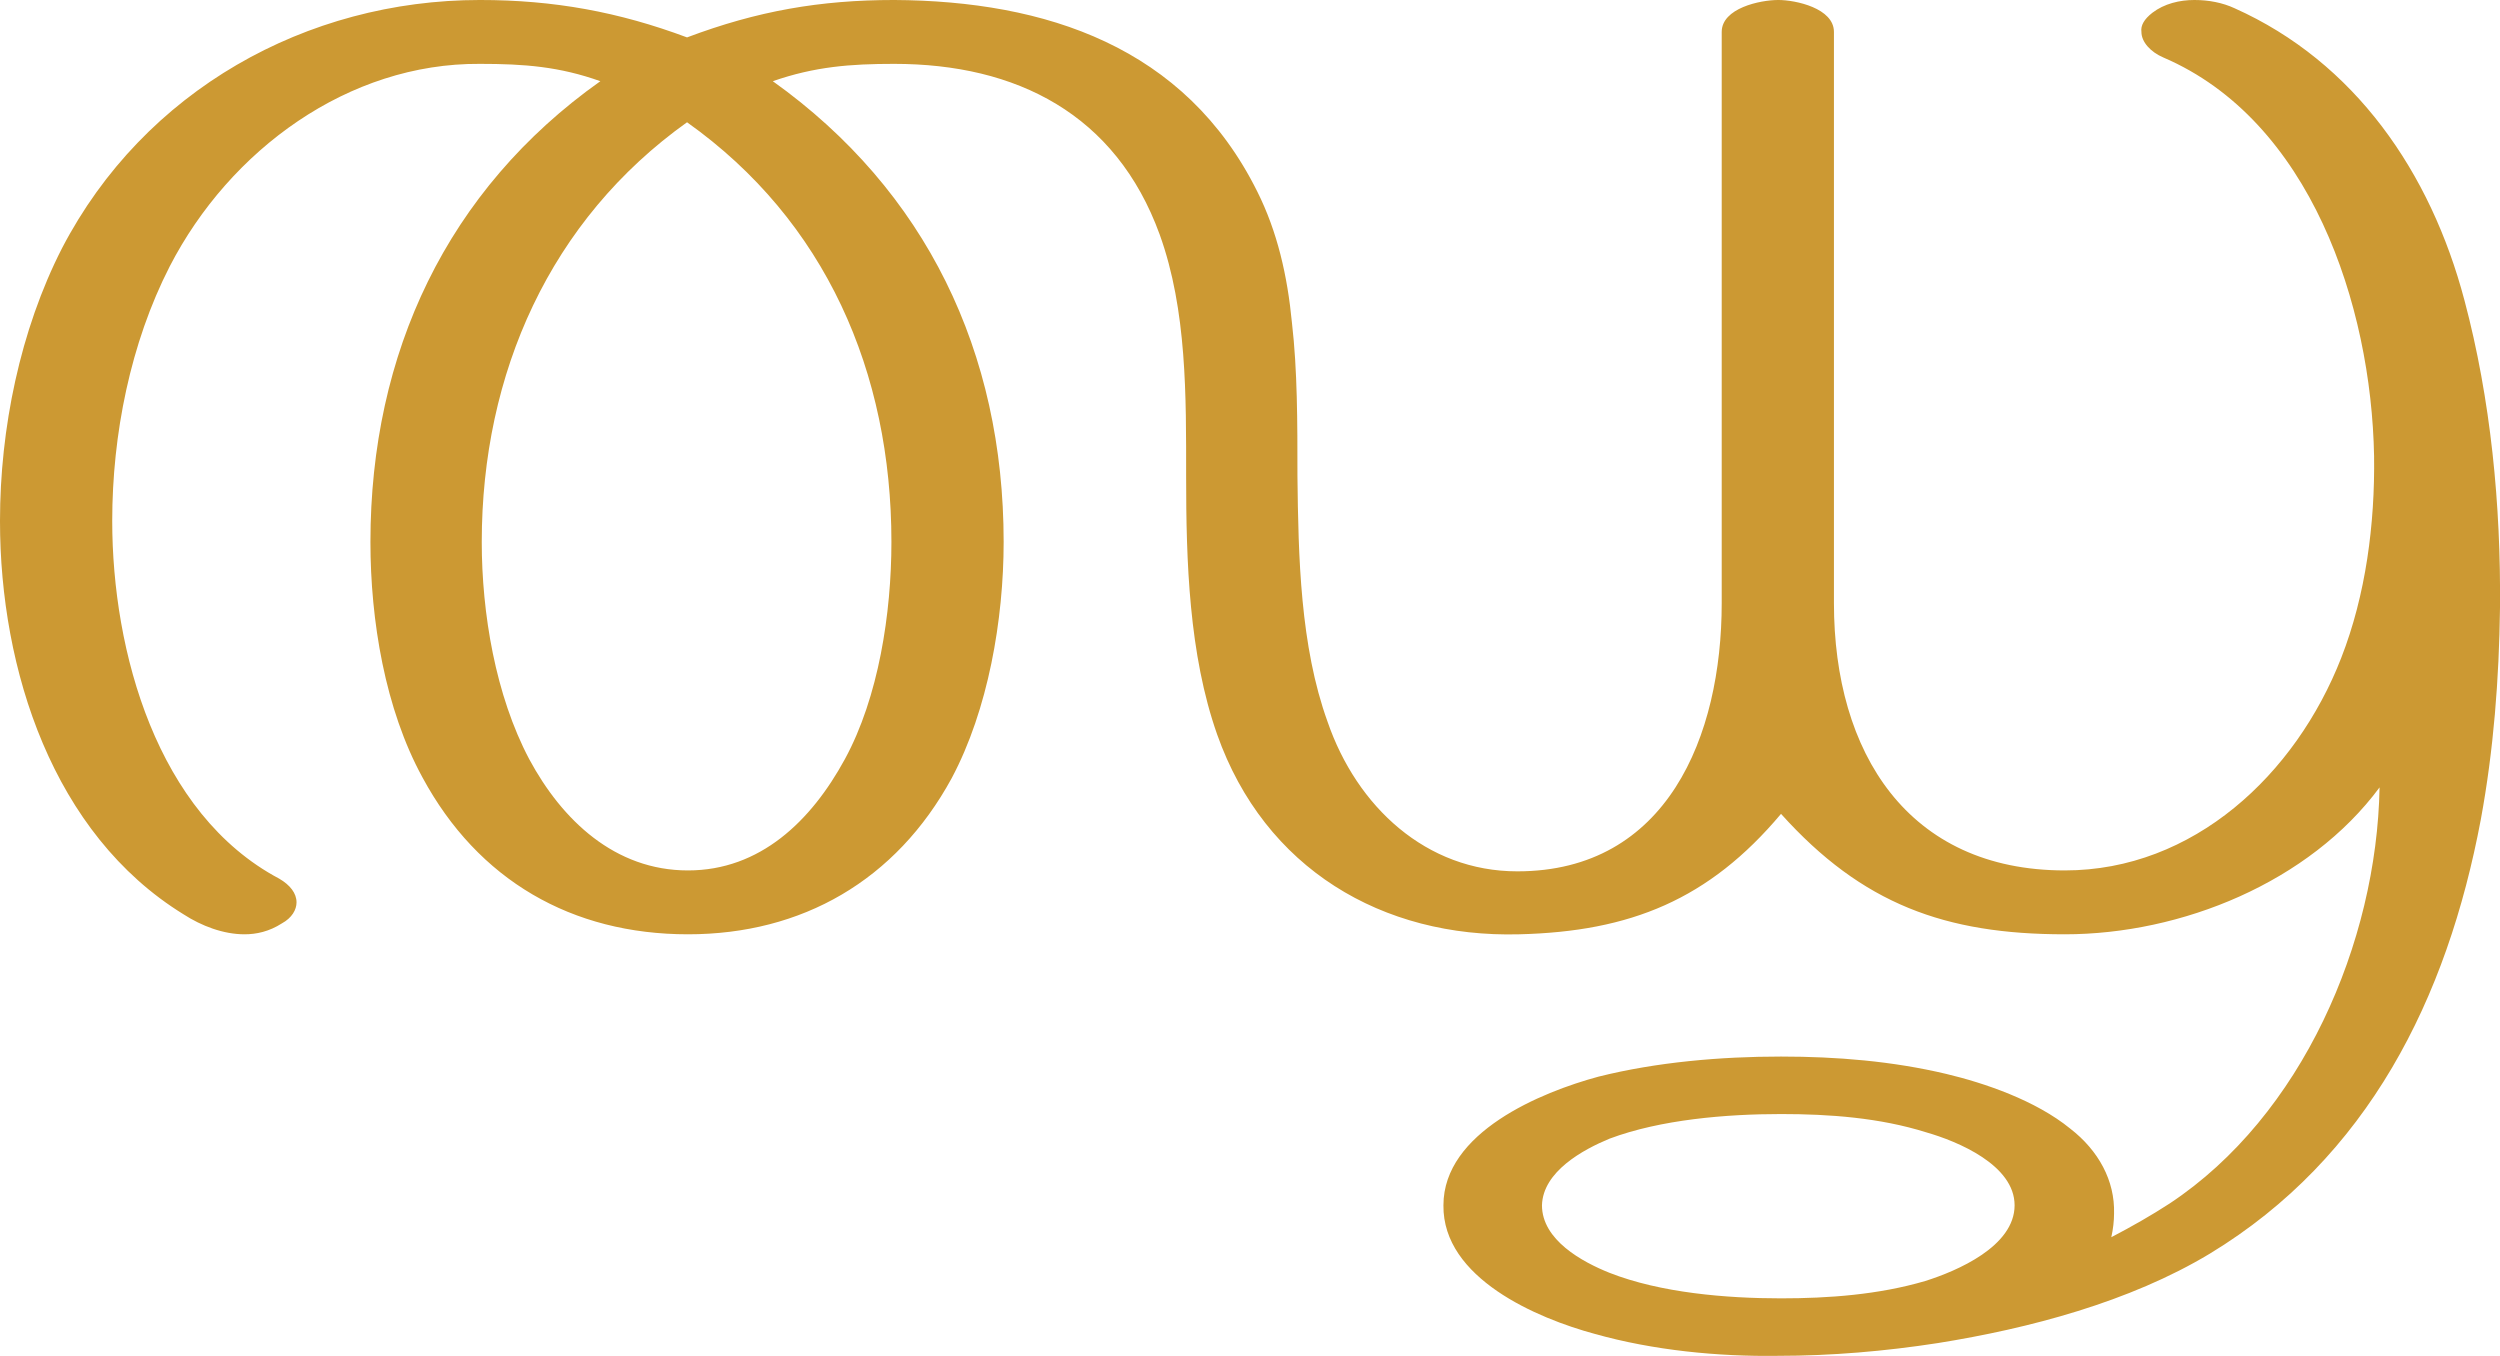 <?xml version="1.0" encoding="UTF-8"?>
<!DOCTYPE svg PUBLIC "-//W3C//DTD SVG 1.1//EN" "http://www.w3.org/Graphics/SVG/1.1/DTD/svg11.dtd">
<!-- Creator: CorelDRAW X8 -->
<svg xmlns="http://www.w3.org/2000/svg" xml:space="preserve" width="2740px" height="1486px" version="1.1" style="shape-rendering:geometricPrecision; text-rendering:geometricPrecision; image-rendering:optimizeQuality; fill-rule:evenodd; clip-rule:evenodd"
viewBox="0 0 2740 1486"
 xmlns:xlink="http://www.w3.org/1999/xlink">
 <defs>
  <style type="text/css">
   <![CDATA[
    .fil0 {fill:#CC9933}
   ]]>
  </style>
 </defs>
 <g id="Layer_x0020_1">
  <path class="fil0" d="M753 134c152,108 224,274 224,460 0,78 -14,170 -51,238 -37,68 -93,122 -172,122 -80,0 -138,-55 -174,-122 -37,-70 -52,-160 -52,-238 0,-185 75,-353 225,-460zm1948 195c-37,-140 -120,-261 -252,-320 -13,-6 -28,-9 -44,-9 -16,0 -33,4 -46,14 -9,7 -13,14 -12,21 0,11 10,22 24,28 161,69 228,271 231,437 1,74 -9,152 -36,221 -50,128 -162,233 -303,233 -172,0 -253,-129 -253,-293l0 -626c0,-26 -42,-35 -61,-35 -20,0 -62,9 -62,35l0 626c0,146 -60,294 -224,294 -100,0 -176,-71 -208,-164 -30,-83 -32,-181 -33,-269 0,-60 0,-116 -6,-168 -5,-52 -16,-100 -38,-144 -79,-159 -232,-209 -398,-210 -81,0 -150,12 -227,41 -75,-28 -146,-41 -227,-41 -190,0 -368,99 -458,272 -46,90 -68,198 -68,299 0,163 58,343 201,431 20,13 44,22 67,22 13,0 27,-3 41,-12 11,-6 16,-15 16,-23 0,-10 -7,-19 -19,-26 -134,-71 -183,-249 -183,-392 0,-95 20,-195 63,-279 66,-128 196,-223 340,-222 49,0 87,3 132,19 -168,119 -252,298 -252,505 0,86 16,183 57,258 61,113 164,172 291,172 125,0 228,-59 289,-171 40,-75 57,-174 57,-259 0,-208 -85,-385 -253,-505 46,-16 85,-19 133,-19 134,0 243,55 291,187 30,83 29,178 29,265 0,93 3,195 34,283 52,147 181,223 331,219 122,-3 208,-38 287,-132 89,99 180,132 311,132 128,0 268,-57 345,-161 -3,170 -85,360 -230,456 -20,13 -41,25 -64,37 2,-9 3,-18 3,-26 1,-36 -17,-69 -48,-93 -38,-31 -94,-50 -136,-60 -59,-14 -120,-19 -181,-19 -66,0 -136,6 -200,22 -63,17 -170,61 -170,141 -1,80 103,124 166,141 64,18 135,25 201,24 58,0 117,-5 175,-14 100,-16 210,-45 298,-98 173,-105 260,-279 297,-476 14,-76 20,-154 21,-232 1,-112 -10,-228 -39,-337zm-749 892c53,0 108,4 159,20 35,10 97,36 97,80 0,45 -63,72 -98,83 -51,15 -106,19 -158,19 -60,0 -132,-6 -188,-28 -30,-12 -74,-36 -74,-74 1,-37 45,-61 74,-73 56,-21 128,-27 188,-27z"/>
 </g>
</svg>
